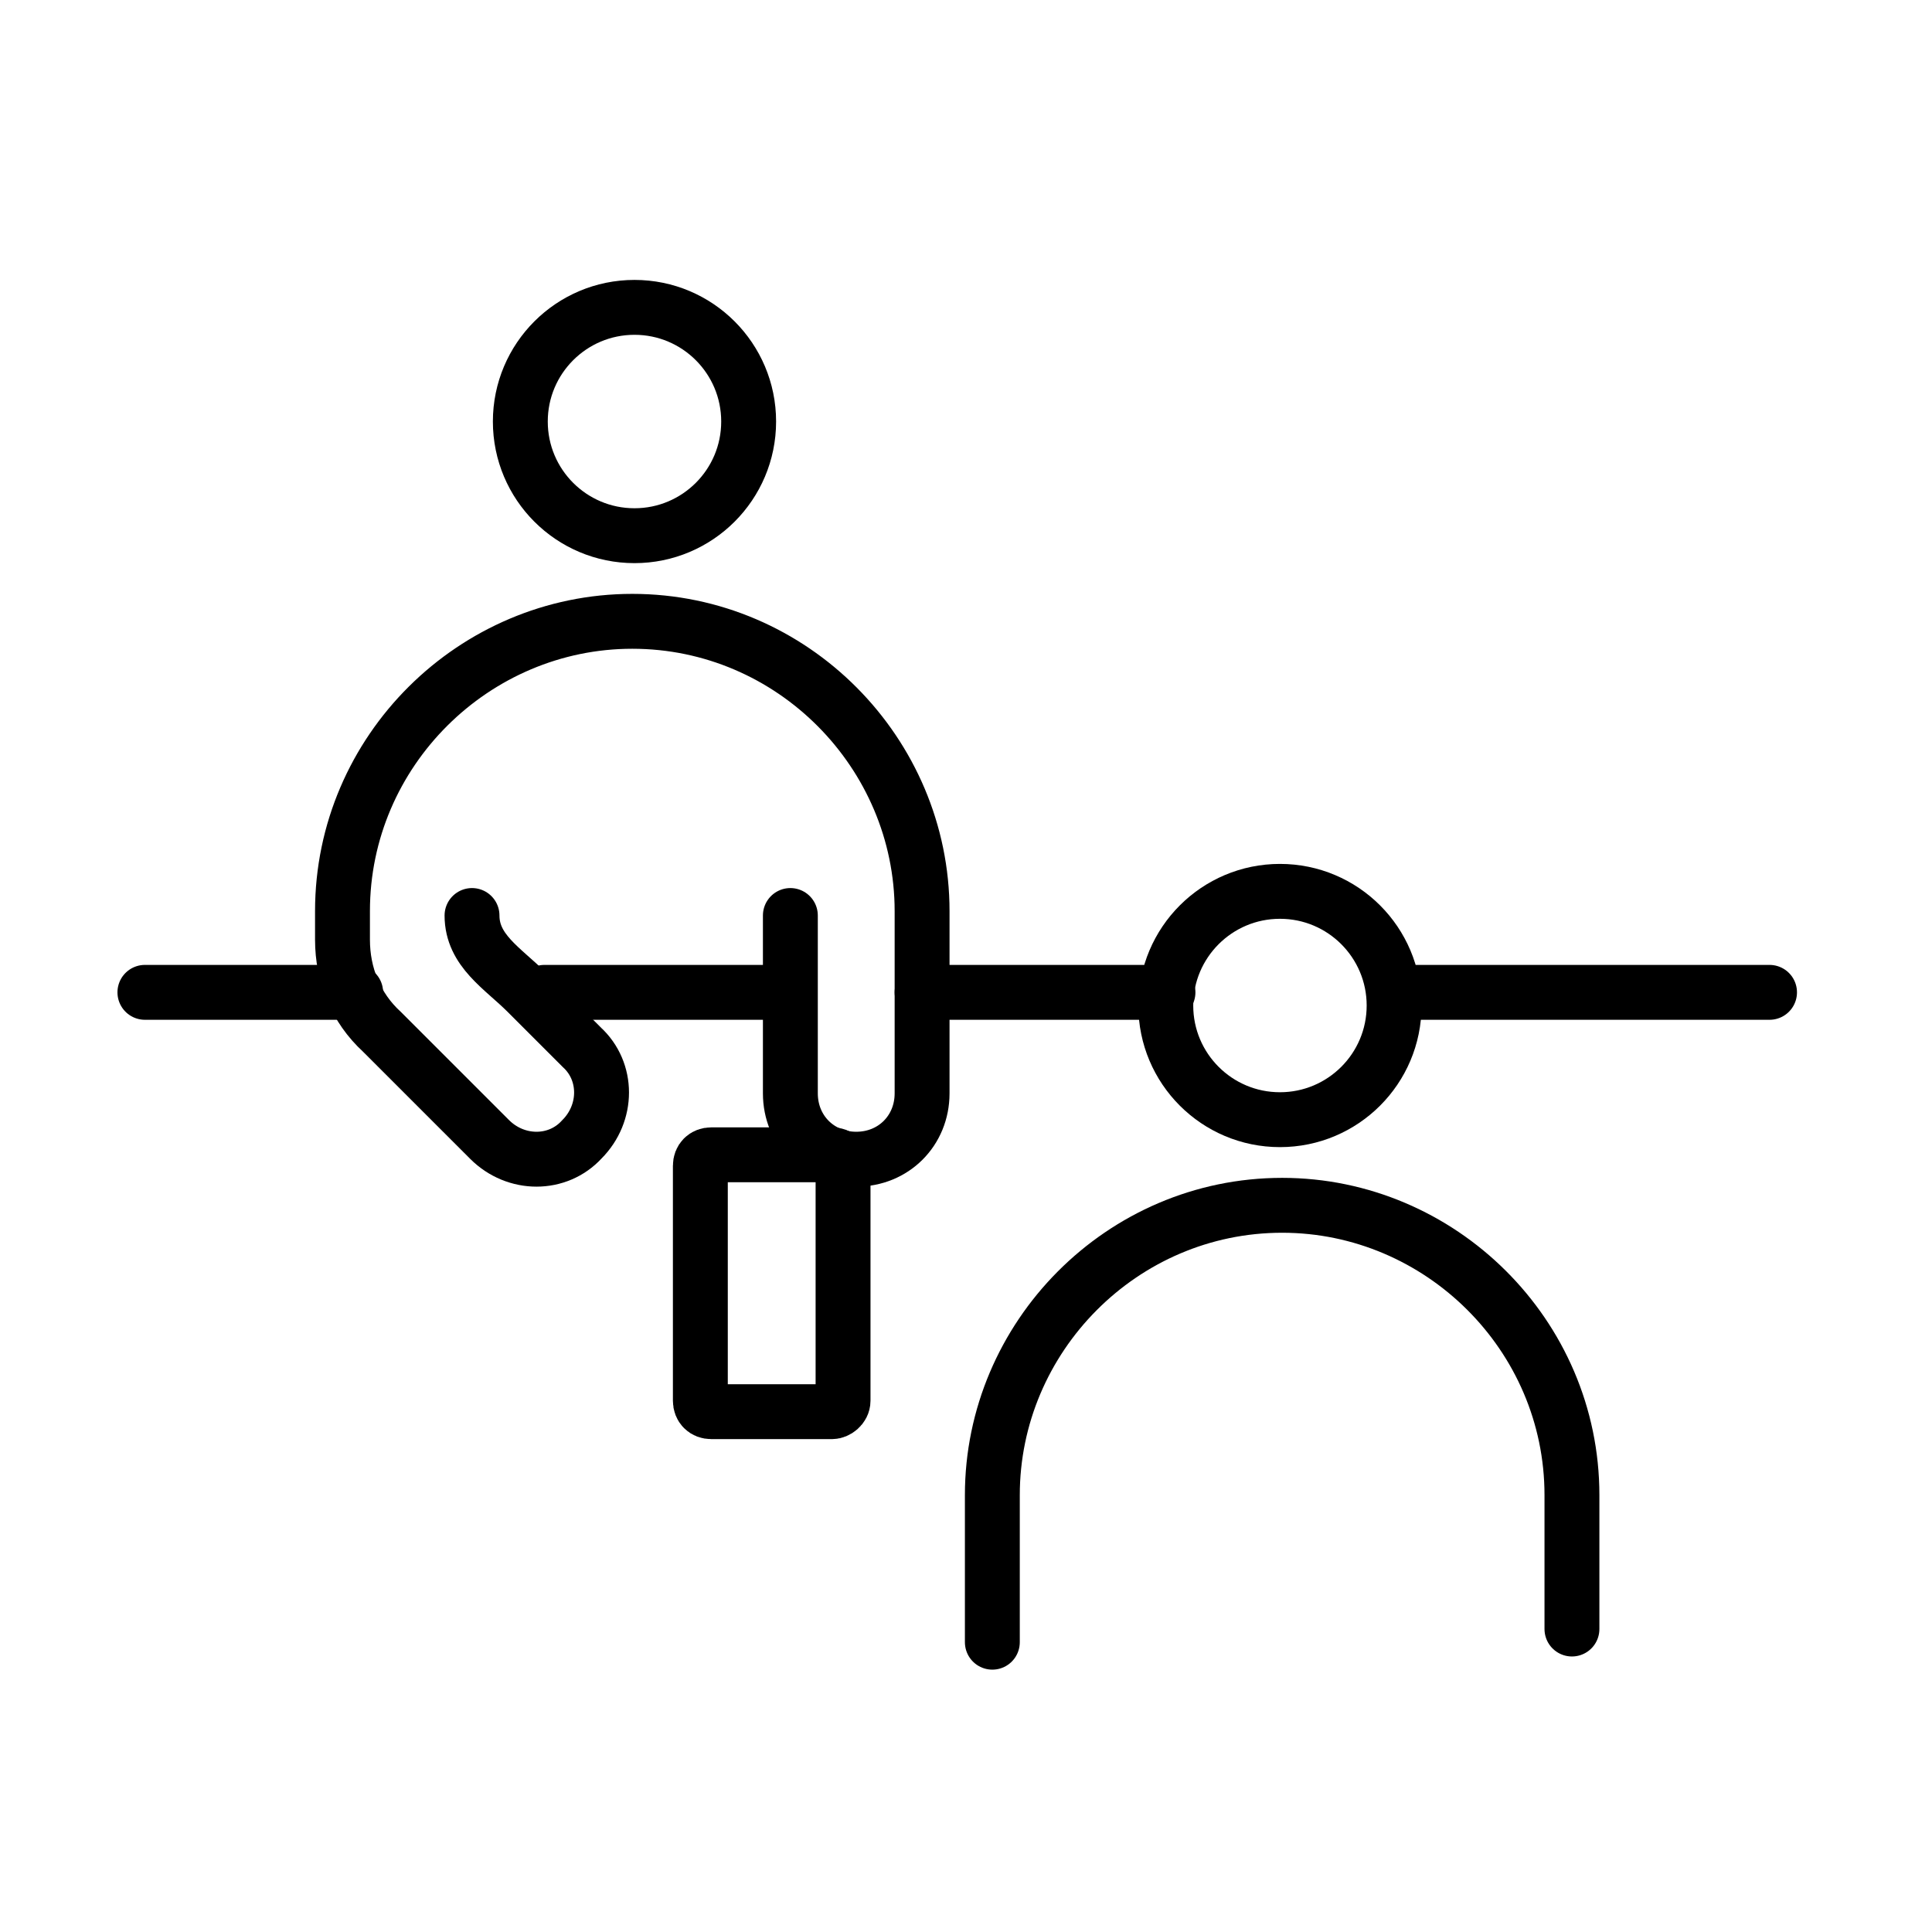 <?xml version="1.0" encoding="utf-8"?>
<!-- Generator: Adobe Illustrator 21.1.0, SVG Export Plug-In . SVG Version: 6.00 Build 0)  -->
<svg version="1.1" id="Layer_1" xmlns="http://www.w3.org/2000/svg" xmlns:xlink="http://www.w3.org/1999/xlink" x="0px" y="0px"
	 viewBox="0 0 88 88" style="enable-background:new 0 0 88 88;" xml:space="preserve">
<style type="text/css">
	.st0{fill:none;stroke:#000000;stroke-width:2.5;stroke-miterlimit:10;}
	.st1{fill:none;stroke:#000000;stroke-width:2.5;stroke-linecap:round;stroke-miterlimit:10;}
</style>
<path class="st0" d="M37.9,64.3h-5.5c-0.3,0-0.5-0.2-0.5-0.5V53.1c0-0.3,0.2-0.5,0.5-0.5h5.5c0.3,0,0.5,0.2,0.5,0.5v10.7
	C38.4,64.1,38.1,64.3,37.9,64.3z"/>
<circle class="st0" cx="28.9" cy="19.2" r="5.2"/>
<path class="st1" d="M45.2,43.5"/>
<line class="st1" x1="6.6" y1="45.2" x2="16.2" y2="45.2"/>
<line class="st1" x1="24.8" y1="45.2" x2="35.9" y2="45.2"/>
<line class="st1" x1="42" y1="45.2" x2="53.2" y2="45.2"/>
<line class="st1" x1="63.5" y1="45.2" x2="80.6" y2="45.2"/>
<path class="st1" d="M36,41.7v8.1c0,1.7,1.3,3,3,3h0c1.7,0,3-1.3,3-3v-6.4v-1.9c0-7.2-5.9-13.2-13.2-13.2h0
	c-7.2,0-13.2,5.9-13.2,13.2v1.3c0,1.6,0.6,3.1,1.8,4.2l4.9,4.9c1.2,1.2,3.1,1.2,4.2,0l0,0c1.2-1.2,1.2-3.1,0-4.2l-2.5-2.5
	c-1.1-1.1-2.5-1.9-2.5-3.5l0,0"/>
<circle class="st0" cx="58.3" cy="45.8" r="5.2"/>
<path class="st1" d="M45.2,74.8v-6.7c0-7.2,5.9-13.2,13.2-13.2h0c7.2,0,13.2,5.9,13.2,13.2v6.1"/>
</svg>
